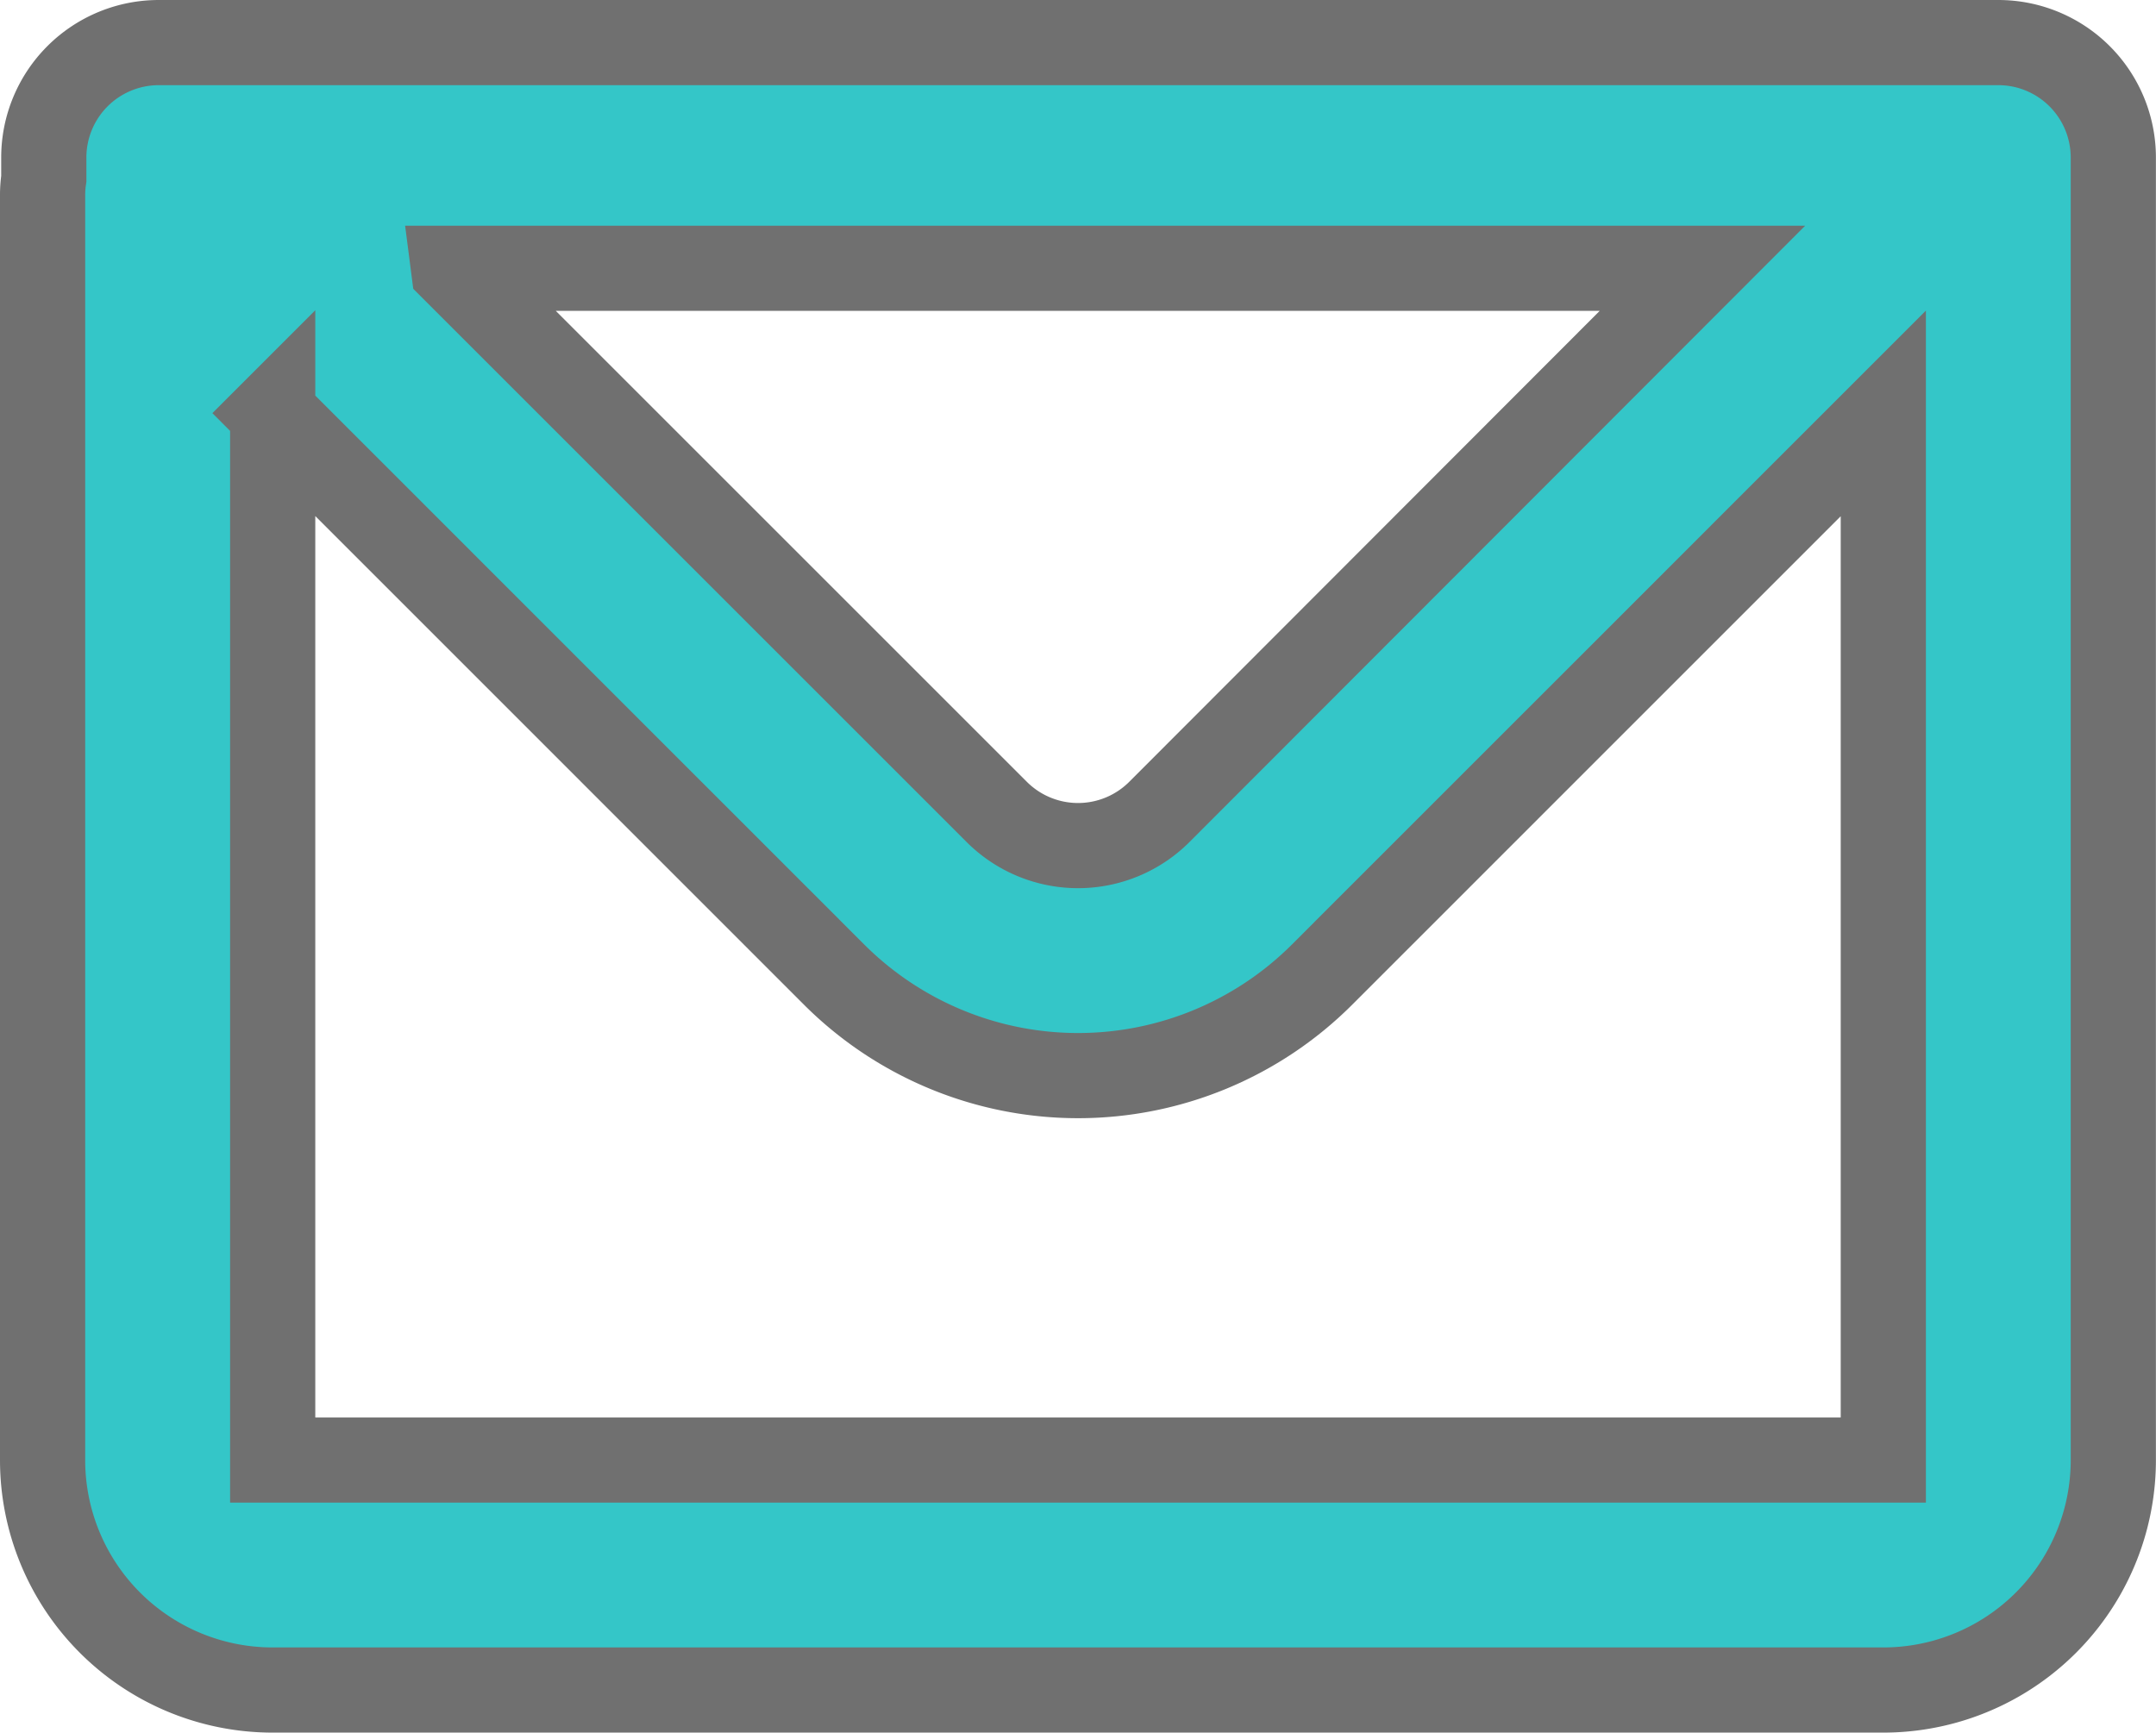 <svg xmlns="http://www.w3.org/2000/svg" width="25.308" height="20.343" viewBox="0 0 25.308 20.343">
  <g id="mail" transform="translate(-4 -6.757)">
    <path id="Path_10522" data-name="Path 10522" d="M4.514,8.607a1.35,1.35,0,0,1,1.35-1.35H27.457a1.35,1.35,0,0,1,1.35,1.35V23.9a2.7,2.7,0,0,1-2.7,2.7H7.2a2.7,2.7,0,0,1-2.7-2.7V9.045a1.307,1.307,0,0,1,.014-.189Zm2.687,3V23.9H26.107V11.611L19.519,18.2a4.051,4.051,0,0,1-5.728,0L7.2,11.608Zm2.123-1.7h14.66L17.61,16.289a1.35,1.35,0,0,1-1.911,0L9.325,9.915Z" transform="translate(0 0)" fill="#34c6c8" stroke="#707070" stroke-width="1" fill-rule="evenodd"/>
  </g>
</svg>
